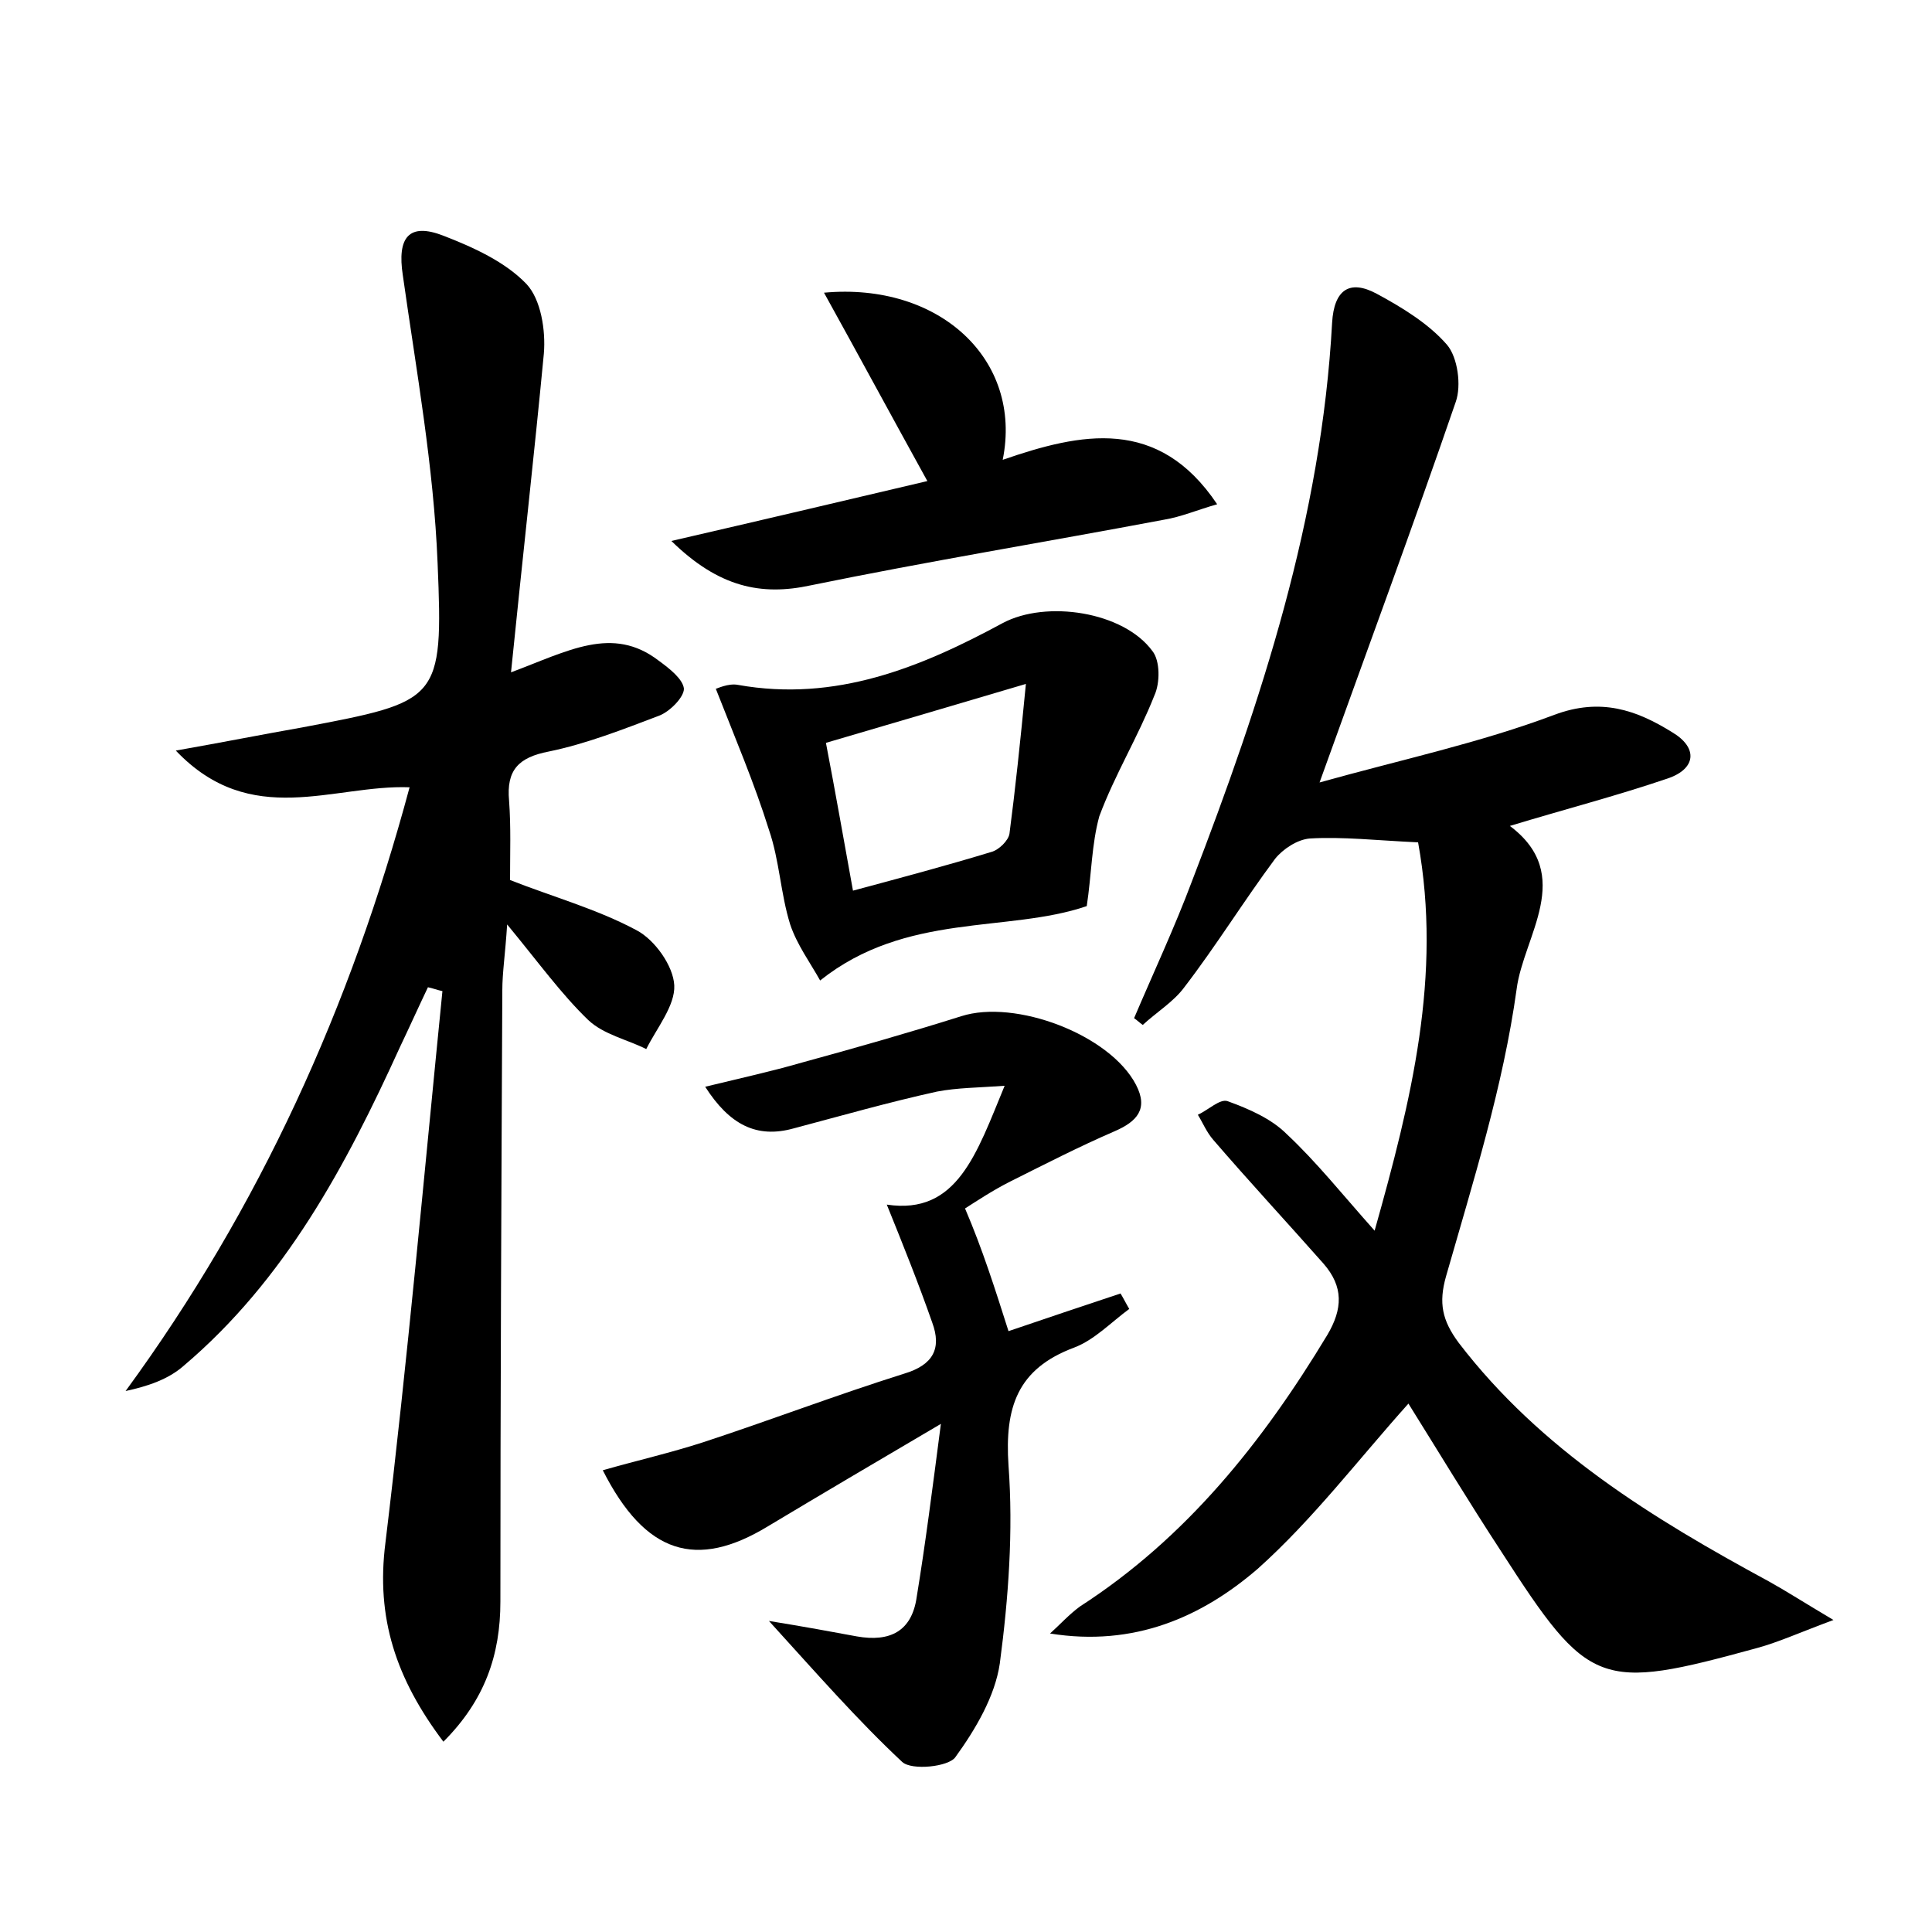 <?xml version="1.0" encoding="utf-8"?>
<!-- Generator: Adobe Illustrator 22.0.0, SVG Export Plug-In . SVG Version: 6.00 Build 0)  -->
<svg version="1.1" id="图层_1" xmlns="http://www.w3.org/2000/svg" xmlns:xlink="http://www.w3.org/1999/xlink" x="0px" y="0px"
	 viewBox="0 0 200 200" style="enable-background:new 0 0 200 200;" xml:space="preserve">
<style type="text/css">
	.st1{fill:#010000;}
	.st4{fill:#fbfafc;}
</style>
<g>
	
	<path d="M146.8,87.2c-4.3-0.2-7.8-0.6-11.2-0.4c-1.3,0.1-2.8,1.1-3.6,2.1c-3.2,4.3-6.1,9-9.4,13.3c-1.1,1.5-2.9,2.6-4.3,3.9
		c-0.3-0.2-0.6-0.5-0.9-0.7c2-4.7,4.2-9.4,6-14.2c7.2-18.7,13.4-37.6,14.5-57.8c0.2-3.4,1.8-4.5,4.6-3c2.6,1.4,5.4,3.1,7.3,5.3
		c1.1,1.3,1.5,4.2,0.9,5.9c-4.4,12.8-9.1,25.5-14.1,39.4c8.6-2.4,16.6-4.1,24.3-7c4.8-1.8,8.5-0.5,12.2,1.8c2.7,1.6,2.5,3.8-0.5,4.8
		c-5.3,1.8-10.7,3.2-16.3,4.9c6.8,5.1,1.4,11.4,0.7,16.9c-1.4,10.1-4.5,19.9-7.3,29.7c-0.8,2.8-0.4,4.6,1.3,6.9
		c8.5,11.1,20.1,18.2,32.1,24.7c1.8,1,3.5,2.1,6.7,4c-3.5,1.3-5.7,2.3-7.9,2.9c-16.4,4.5-17.4,4.1-26.5-10
		c-3.4-5.2-6.6-10.5-9.6-15.3c-5.2,5.8-9.9,12-15.6,17.1c-5.8,5-12.8,8.1-21.5,6.7c1-0.9,2-2,3.1-2.8c11-7.1,18.9-17,25.6-28.1
		c1.6-2.7,1.7-5-0.4-7.4c-3.8-4.3-7.7-8.5-11.4-12.8c-0.7-0.8-1.1-1.8-1.6-2.6c1.1-0.5,2.3-1.7,3.1-1.4c2.2,0.8,4.5,1.8,6.1,3.4
		c3.1,2.9,5.8,6.3,9.1,10C146.1,113.9,149.3,101,146.8,87.2z"/>
	<path d="M52.9,69.6c5.9-2.2,10.5-4.9,15.3-1.2c1.1,0.8,2.5,1.9,2.6,2.9c0,0.9-1.5,2.4-2.6,2.8c-3.7,1.4-7.5,2.9-11.4,3.7
		c-3.1,0.6-4.4,1.9-4.1,5.1c0.2,2.7,0.1,5.4,0.1,8.2c4.3,1.7,9,3,13.1,5.2c1.9,1,3.8,3.7,3.9,5.7c0.1,2.1-1.8,4.4-2.9,6.6
		c-2-1-4.4-1.5-6-3c-2.8-2.7-5.1-5.9-8.4-9.9c-0.2,3.1-0.5,5-0.5,6.8c-0.1,21.1-0.2,42.2-0.2,63.3c0,5.5-1.6,10.2-5.9,14.5
		c-4.9-6.5-7-12.8-6-20.6c2.3-19,4-38.1,5.9-57.1c-0.5-0.1-1-0.3-1.5-0.4c-1,2.1-1.9,4.1-2.9,6.2c-5.6,12.3-11.9,24.1-22.4,33
		c-1.6,1.4-3.7,2.1-6,2.6c13.9-19,23.3-39.8,29.4-62.5c-7.9-0.3-16.4,4.4-24.2-3.8c5.1-0.9,9.1-1.7,13.1-2.4
		c14.2-2.7,14.6-2.7,14-17c-0.4-10-2.2-19.9-3.6-29.8c-0.6-3.9,0.6-5.5,4.2-4.1c3.1,1.2,6.4,2.7,8.6,5c1.5,1.6,2,4.8,1.8,7.2
		C55.3,47.1,54.1,57.7,52.9,69.6z"/>
	<path d="M104.4,137.8c3.8-1.3,7.7-2.6,11.6-3.9c0.3,0.5,0.6,1.1,0.9,1.6c-1.9,1.4-3.6,3.2-5.7,4c-5.9,2.2-7.2,6.2-6.8,12.2
		c0.5,6.8,0,13.7-0.9,20.5c-0.5,3.4-2.5,6.8-4.6,9.7c-0.7,1-4.5,1.4-5.5,0.5c-4.6-4.3-8.8-9.1-13.8-14.6c3.7,0.6,6.4,1.1,9.1,1.6
		c3.4,0.6,5.7-0.5,6.2-4.1c0.9-5.5,1.6-11,2.5-17.9c-6.8,4-12.4,7.3-17.9,10.6c-7.4,4.5-12.7,2.9-17.1-5.8c3.5-1,7-1.8,10.4-2.9
		c7-2.3,13.8-4.9,20.8-7.1c3-0.9,3.9-2.6,2.9-5.3c-1.4-4-3-8-4.7-12.2c7.3,1.1,9.3-5.3,12.2-12.3c-2.8,0.2-4.9,0.2-7,0.6
		c-5,1.1-9.9,2.5-14.8,3.8c-3.9,1.1-6.7-0.4-9.2-4.3c3.7-0.9,6.9-1.6,10-2.5c5.5-1.5,11.1-3.1,16.5-4.8c5.6-1.8,15.4,1.9,18.1,7.1
		c1.3,2.5,0.1,3.8-2.2,4.8c-3.7,1.6-7.2,3.4-10.8,5.2c-1.8,0.9-3.6,2.1-4.7,2.8C101.7,129.3,103,133.4,104.4,137.8z"/>
	<path d="M112.5,93.8c-8.2,2.8-18.7,0.6-27.6,7.7c-1-1.8-2.4-3.7-3.1-5.8c-1-3.2-1.1-6.6-2.2-9.8c-1.5-4.8-3.5-9.5-5.5-14.6
		c0.1,0,1.3-0.6,2.3-0.4c10.1,1.8,18.9-1.8,27.4-6.4c4.5-2.4,12.5-1.2,15.5,2.9c0.8,1,0.8,3.3,0.2,4.6c-1.7,4.3-4.1,8.2-5.7,12.5
		C113,87.4,113,90.5,112.5,93.8z M88.3,92.2c5.2-1.4,9.7-2.6,14.3-4c0.8-0.2,1.8-1.2,1.9-1.9c0.6-4.6,1.1-9.3,1.7-15.5
		C98.4,73.1,92,75,85.5,76.9C86.5,82.1,87.3,86.7,88.3,92.2z"/>
	<path d="M69.5,56c9.1-2.1,17.6-4.1,26.5-6.2c-3.7-6.7-7.1-13-10.7-19.5c11.9-1.1,20.6,6.9,18.5,17.3c8.1-2.8,16.1-4.5,22.2,4.6
		c-2.1,0.6-3.7,1.3-5.5,1.6c-12.2,2.3-24.4,4.3-36.6,6.8C78.8,61.7,74.4,60.8,69.5,56z"/>
	
</g>
</svg>
